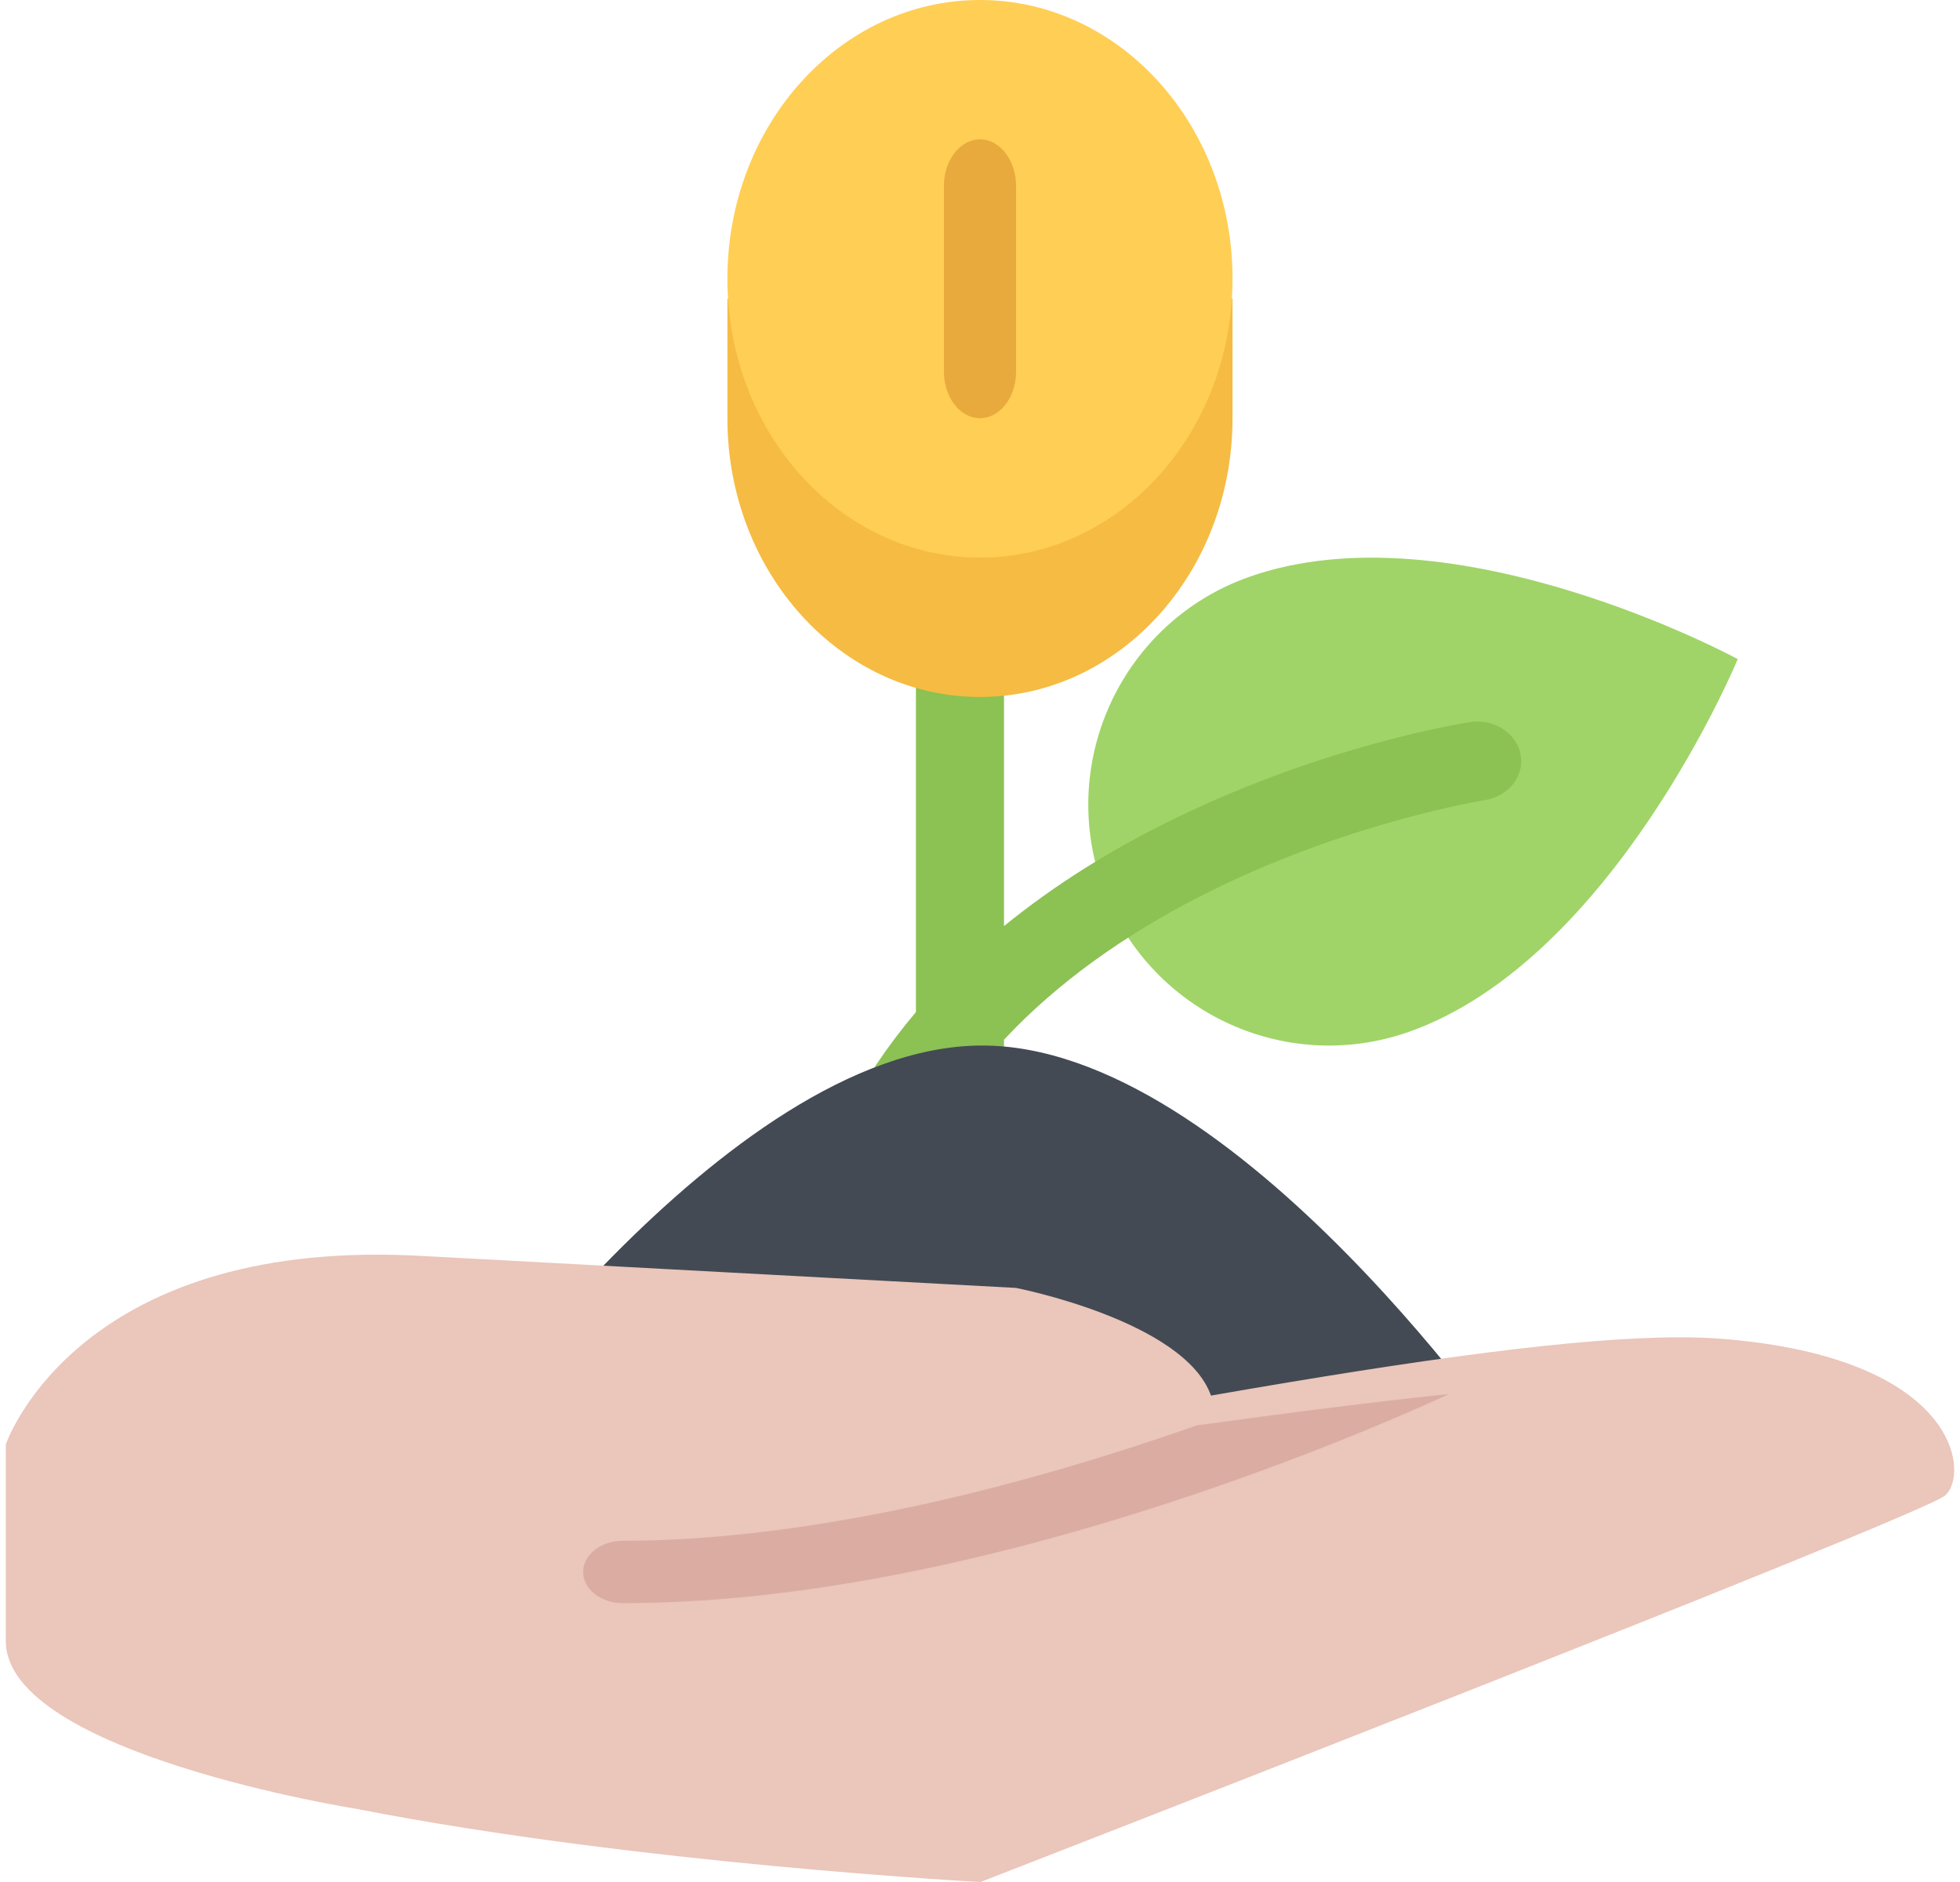 <svg width="25" height="24" viewBox="0 0 25 24" fill="none" xmlns="http://www.w3.org/2000/svg">
<path d="M22.165 8.405C22.165 8.405 18.534 6.433 15.927 7.359C14.33 7.926 13.493 9.684 14.057 11.287C14.625 12.887 16.379 13.723 17.978 13.156C20.583 12.23 22.165 8.405 22.165 8.405Z" fill="#A0D468"/>
<path d="M18.94 9.209C18.874 9.199 18.809 9.2 18.748 9.209C18.674 9.22 16.927 9.495 15.003 10.429C14.176 10.829 13.44 11.293 12.806 11.81V8H11.683V12.906C10.958 13.764 10.459 14.728 10.199 15.782L11.295 16C11.53 15.05 11.989 14.183 12.663 13.417H12.806V13.259C12.854 13.208 12.902 13.158 12.952 13.107C13.627 12.426 14.487 11.829 15.507 11.331C17.273 10.47 18.92 10.207 18.937 10.204C19.164 10.168 19.352 10.01 19.395 9.795C19.449 9.52 19.245 9.258 18.94 9.209Z" fill="#8CC153"/>
<path d="M5.597 18.666C5.597 18.666 9.233 13.363 12.5 13.333C15.767 13.303 19.403 18.666 19.403 18.666H5.597Z" fill="#434A54"/>
<path d="M21.96 17.073C21.797 17.06 21.619 17.054 21.424 17.054C20.149 17.054 18.165 17.323 15.446 17.797C15.108 16.843 12.959 16.424 12.959 16.424C12.959 16.424 8.32 16.175 5.359 16.015C5.17 16.005 4.988 16 4.812 16C0.89 15.999 0.074 18.42 0.074 18.42V20.927C0.076 22.364 4.557 23.069 4.572 23.072C8.132 23.767 12.507 24 12.507 24C12.507 24 24.495 19.343 24.81 19.071C25.125 18.799 24.986 17.313 21.96 17.073Z" fill="#EAC6BB"/>
<path d="M18.483 17.777C17.562 17.873 16.488 18.009 15.261 18.178C15.104 18.233 14.943 18.289 14.778 18.344C11.561 19.423 9.286 19.649 7.944 19.649C7.664 19.649 7.438 19.827 7.438 20.047C7.438 20.266 7.664 20.444 7.944 20.444C10.037 20.444 12.476 19.982 15.191 19.071C16.833 18.519 18.058 17.974 18.483 17.777Z" fill="#DBADA2"/>
<path d="M15.411 3.809C14.893 2.608 13.785 1.777 12.5 1.777C11.215 1.777 10.105 2.608 9.588 3.809H9.278V5.333C9.278 7.296 10.721 8.888 12.5 8.888C14.279 8.888 15.721 7.296 15.721 5.333V3.809H15.411Z" fill="#F6BB42"/>
<path d="M15.721 3.555C15.721 5.519 14.279 7.111 12.5 7.111C10.721 7.111 9.278 5.519 9.278 3.555C9.278 1.592 10.721 0 12.5 0C14.279 0 15.721 1.592 15.721 3.555Z" fill="#FFCE54"/>
<path d="M12.96 2.37H12.96C12.96 2.049 12.761 1.785 12.511 1.777C12.257 1.771 12.046 2.029 12.04 2.356C12.04 2.361 12.04 2.365 12.04 2.37H12.04V4.741H12.04C12.04 5.061 12.239 5.325 12.489 5.333C12.743 5.341 12.954 5.081 12.96 4.754C12.96 4.749 12.96 4.745 12.96 4.741H12.96V2.37Z" fill="#E8AA3D"/>
</svg>
